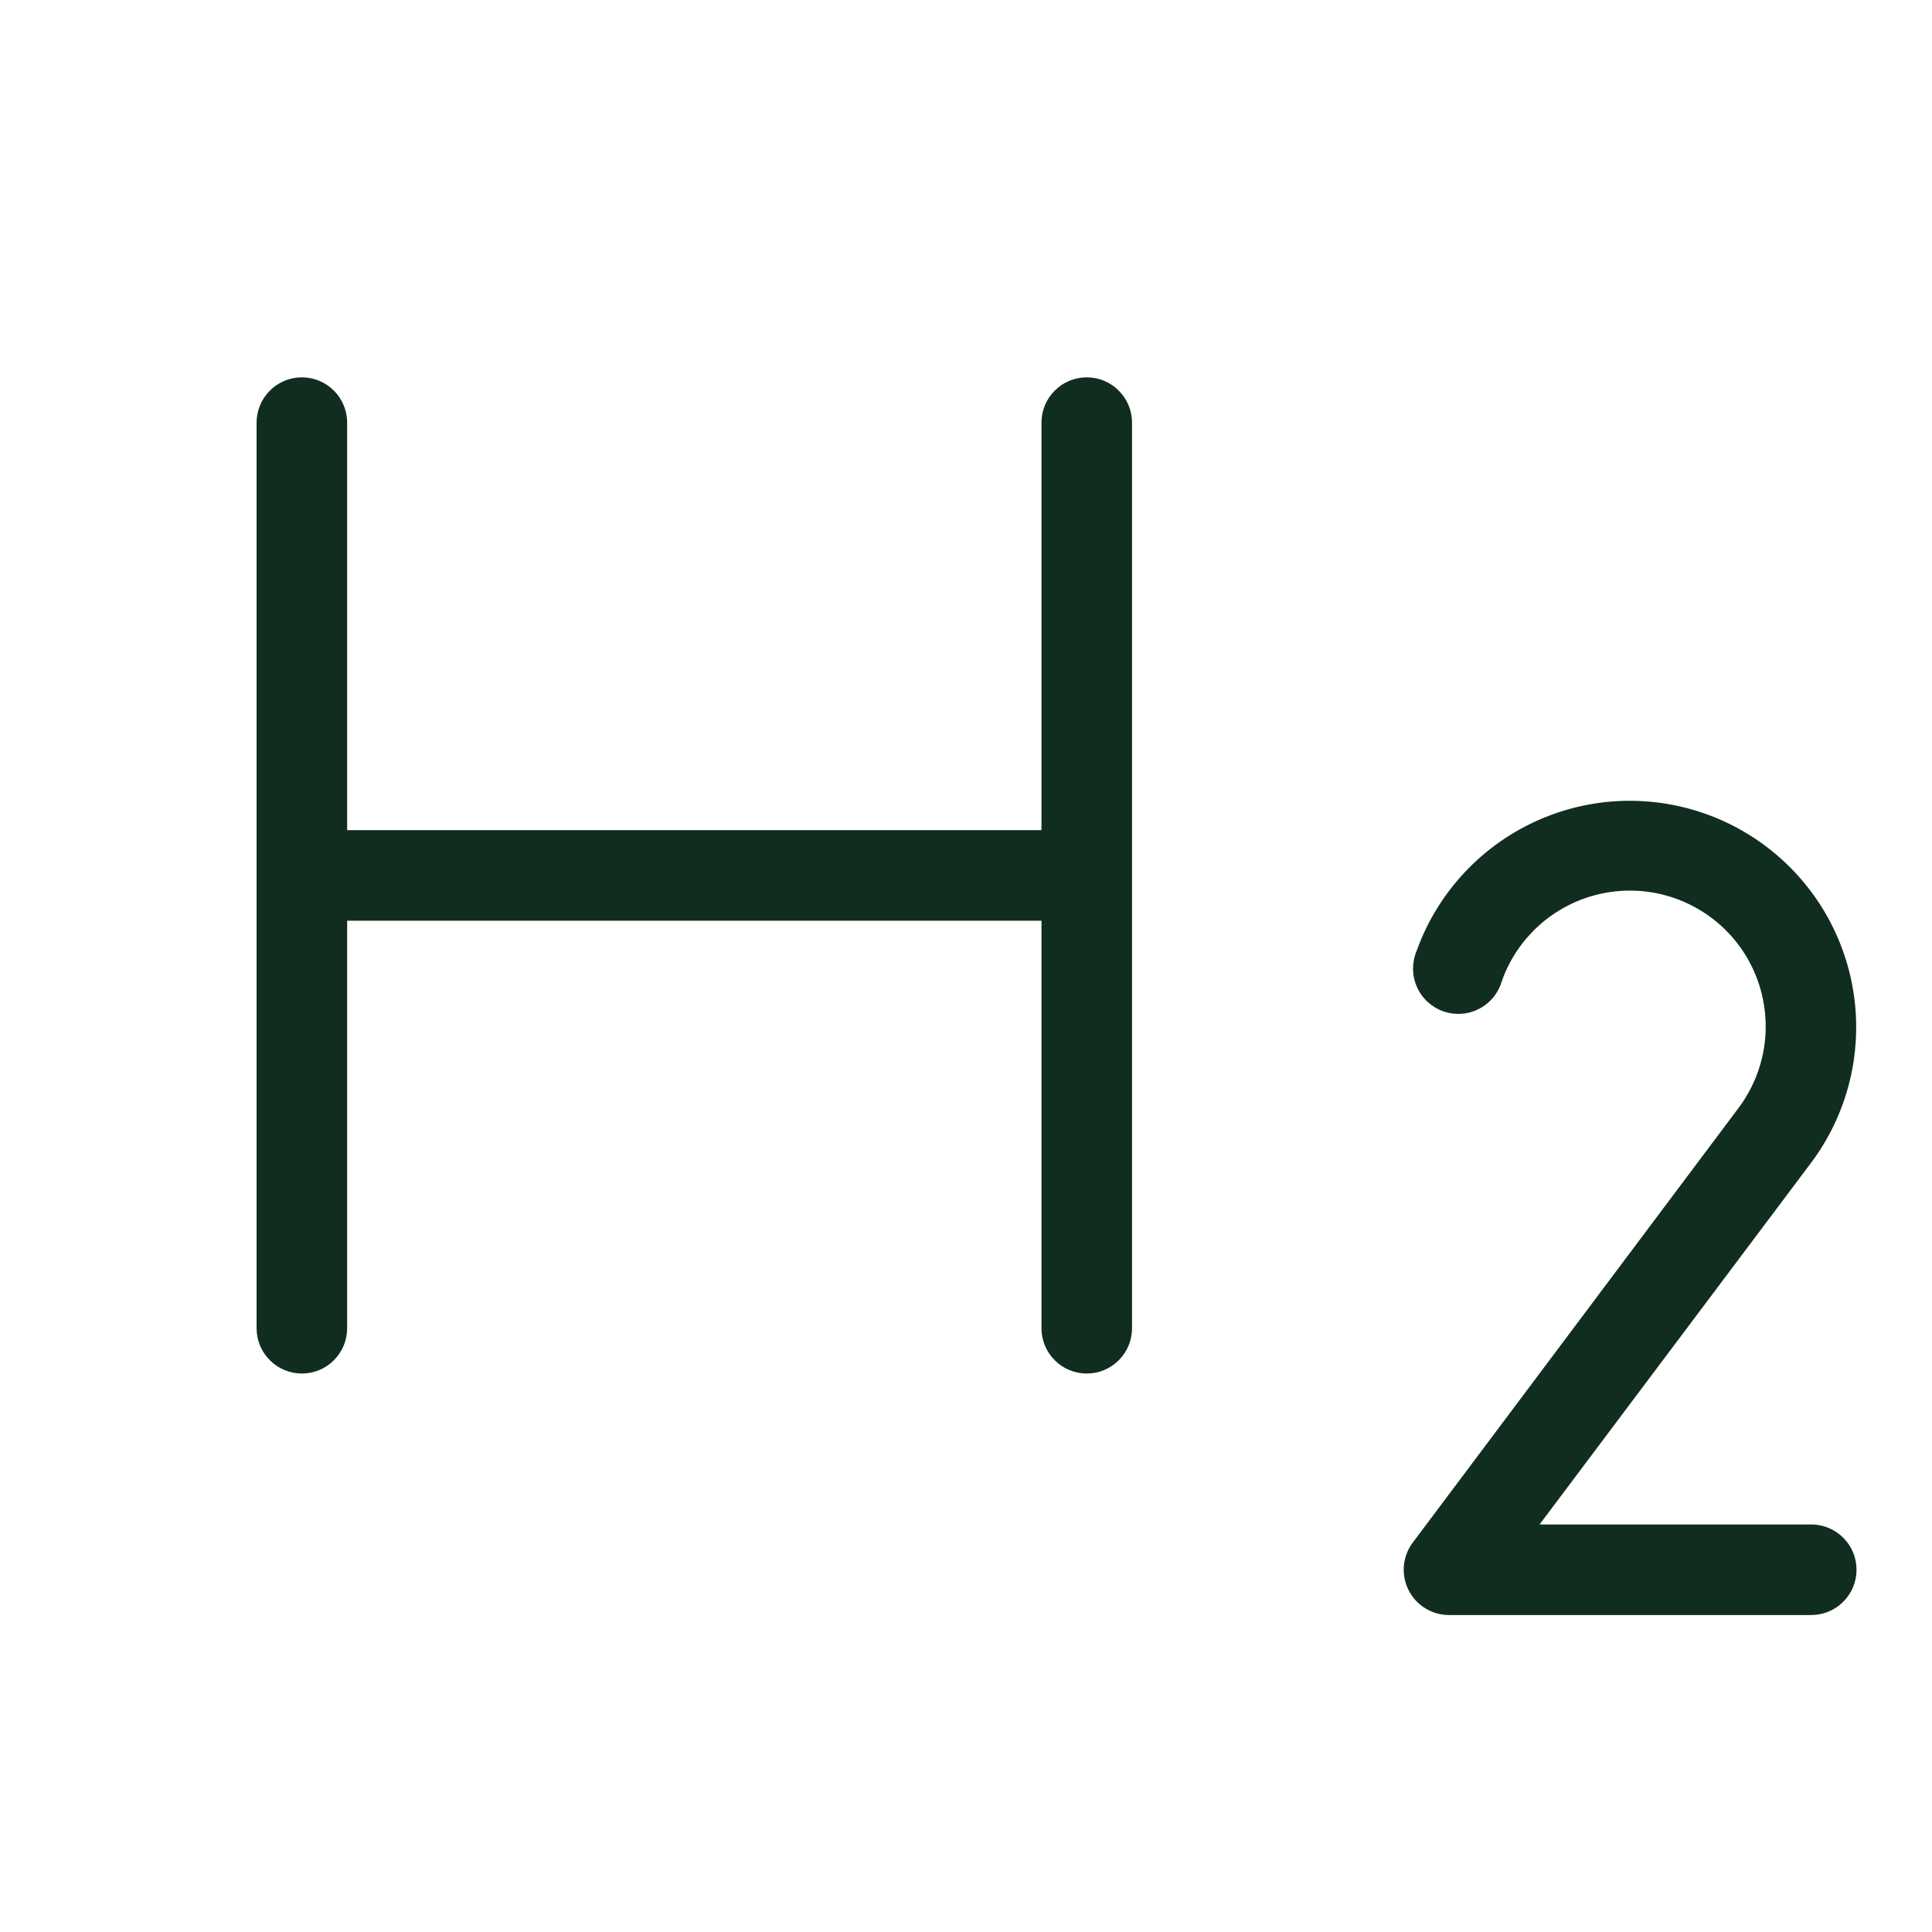 <svg width="32" height="32" viewBox="0 0 32 32" fill="none" xmlns="http://www.w3.org/2000/svg">
<path d="M18.75 7V22C18.75 22.199 18.671 22.39 18.53 22.53C18.39 22.671 18.199 22.75 18 22.75C17.801 22.75 17.61 22.671 17.47 22.53C17.329 22.39 17.25 22.199 17.25 22V15.25H5.75V22C5.75 22.199 5.671 22.39 5.53 22.53C5.39 22.671 5.199 22.75 5 22.75C4.801 22.75 4.61 22.671 4.47 22.53C4.329 22.39 4.25 22.199 4.25 22V7C4.25 6.801 4.329 6.61 4.47 6.47C4.61 6.329 4.801 6.25 5 6.25C5.199 6.25 5.39 6.329 5.53 6.47C5.671 6.61 5.75 6.801 5.75 7V13.75H17.25V7C17.25 6.801 17.329 6.61 17.47 6.47C17.61 6.329 17.801 6.25 18 6.25C18.199 6.25 18.39 6.329 18.53 6.47C18.671 6.61 18.75 6.801 18.75 7ZM30 25.25H25.5L30 19.256C30.323 18.824 30.548 18.327 30.661 17.8C30.774 17.272 30.772 16.727 30.655 16.2C30.538 15.674 30.309 15.178 29.983 14.749C29.657 14.319 29.242 13.964 28.767 13.709C28.292 13.454 27.767 13.305 27.229 13.271C26.69 13.237 26.151 13.32 25.648 13.514C25.144 13.708 24.689 14.008 24.312 14.394C23.935 14.78 23.645 15.242 23.464 15.75C23.424 15.844 23.404 15.946 23.404 16.048C23.405 16.15 23.426 16.251 23.468 16.345C23.509 16.439 23.569 16.523 23.644 16.593C23.719 16.662 23.807 16.716 23.904 16.75C24 16.784 24.102 16.798 24.205 16.791C24.307 16.785 24.406 16.757 24.497 16.71C24.588 16.663 24.669 16.598 24.734 16.519C24.799 16.44 24.847 16.348 24.875 16.25C25.012 15.862 25.254 15.519 25.573 15.258C25.892 14.998 26.276 14.83 26.684 14.773C27.124 14.711 27.573 14.781 27.974 14.975C28.375 15.168 28.709 15.476 28.935 15.859C29.16 16.243 29.267 16.685 29.242 17.129C29.217 17.573 29.06 18 28.793 18.355L23.4 25.55C23.316 25.661 23.265 25.794 23.253 25.933C23.241 26.071 23.267 26.211 23.329 26.335C23.392 26.46 23.487 26.565 23.606 26.638C23.724 26.711 23.861 26.75 24 26.75H30C30.199 26.75 30.39 26.671 30.53 26.53C30.671 26.39 30.75 26.199 30.75 26C30.75 25.801 30.671 25.61 30.53 25.47C30.39 25.329 30.199 25.25 30 25.25Z" fill="#112D1F"/>
</svg>
